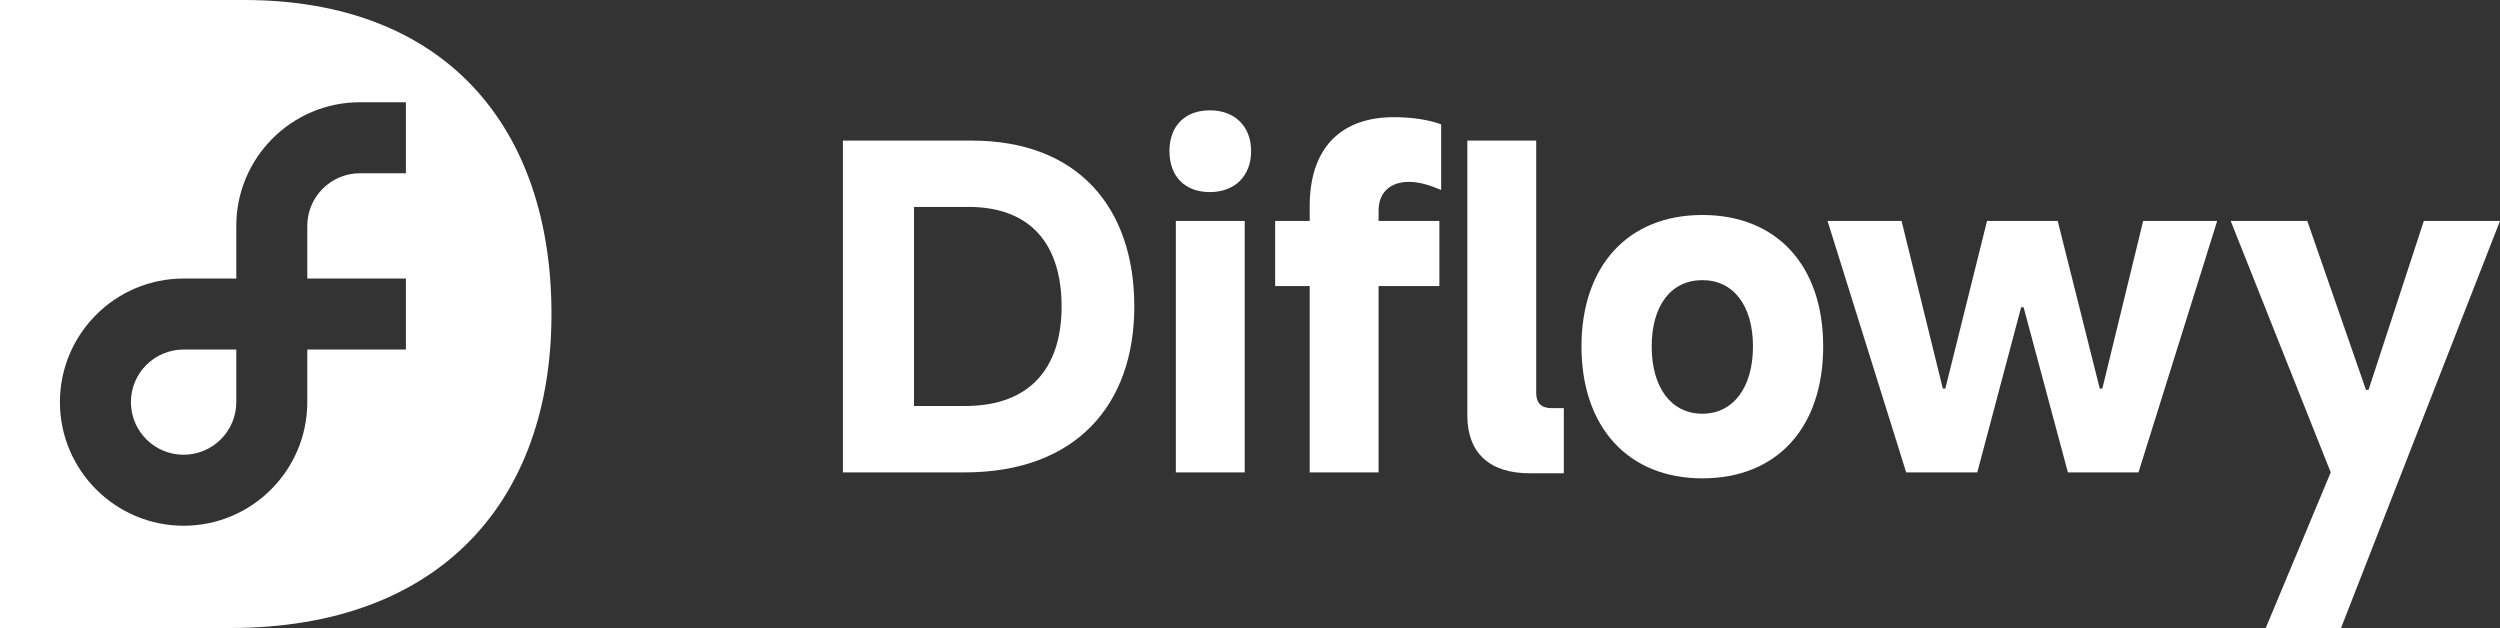 <?xml version="1.0" encoding="UTF-8"?><svg id="b" xmlns="http://www.w3.org/2000/svg" viewBox="0 0 281.65 70.75"><rect x="0" y="0" width="281.65" height="70.75" fill="#333333" stroke="none"/><defs><style>.d{fill:#fff;stroke-width:0px;}</style></defs><g id="c"><path class="d" d="m109.48,15.84h-14.52v37.38h13.71c12.56,0,19.12-7.62,19.12-18.69s-6.28-18.69-18.31-18.69Zm-.76,29.9h-5.75v-22.43h6.13c7.19,0,10.5,4.41,10.5,11.22s-3.45,11.21-10.88,11.21Z"/><path class="d" d="m132.47,24.89v28.33h7.76v-28.33h-7.76Zm3.83-12.46c-2.83,0-4.55,1.78-4.55,4.6s1.72,4.61,4.55,4.61,4.65-1.83,4.65-4.61-1.82-4.6-4.65-4.6Z"/><path class="d" d="m158.71,20.49c1.25,0,2.35.38,3.65.91v-7.39c-1.39-.52-3.31-.81-5.32-.81-6.09,0-9.49,3.59-9.49,10.02v1.67h-3.89v7.34h3.89v20.99h7.76v-20.99h6.85v-7.34h-6.85v-1.15c0-2.25,1.53-3.25,3.4-3.25Z"/><path class="d" d="m174.79,45.98c-1.15,0-1.72-.57-1.72-1.72V15.84h-7.76v30.96c0,4.22,2.49,6.52,7.04,6.52h3.83v-7.34h-1.39Z"/><path class="d" d="m191.79,24.22c-8.39,0-13.62,5.75-13.62,14.81s5.23,14.86,13.62,14.86,13.61-5.7,13.61-14.86-5.27-14.81-13.61-14.81Zm0,22.39c-3.5,0-5.71-2.93-5.71-7.58s2.21-7.47,5.71-7.47,5.7,2.87,5.7,7.47-2.21,7.58-5.7,7.58Z"/><path class="d" d="m241.45,24.89l-4.6,18.89h-.29l-4.74-18.89h-7.96l-4.7,18.89h-.28l-4.65-18.89h-8.34l8.86,28.33h8.01l4.94-18.6h.28l4.99,18.6h7.95l8.87-28.33h-8.34Z"/><path class="d" d="m273.07,24.89l-6.23,19.03h-.29l-6.61-19.03h-8.63l11.27,28.33-7.32,17.53h8.48l17.91-45.86h-8.58Z"/><path class="d" d="m20.68,39.38h5.94v5.92c0,3.27-2.66,5.93-5.94,5.93s-5.93-2.66-5.93-5.93,2.66-5.92,5.93-5.92Z"/><path class="d" d="m27.48,0H0v70.75h25.94c23.76,0,36.19-14.42,36.19-35.38S50.25,0,27.48,0Zm18.25,19.52h-5.19c-3.26,0-5.92,2.66-5.92,5.93v5.93h11.11v8h-11.11v5.92c0,7.68-6.25,13.93-13.93,13.93s-13.94-6.25-13.94-13.93,6.25-13.92,13.93-13.92h5.94v-5.93c0-7.68,6.24-13.93,13.92-13.93h5.19v8Z"/></g></svg>